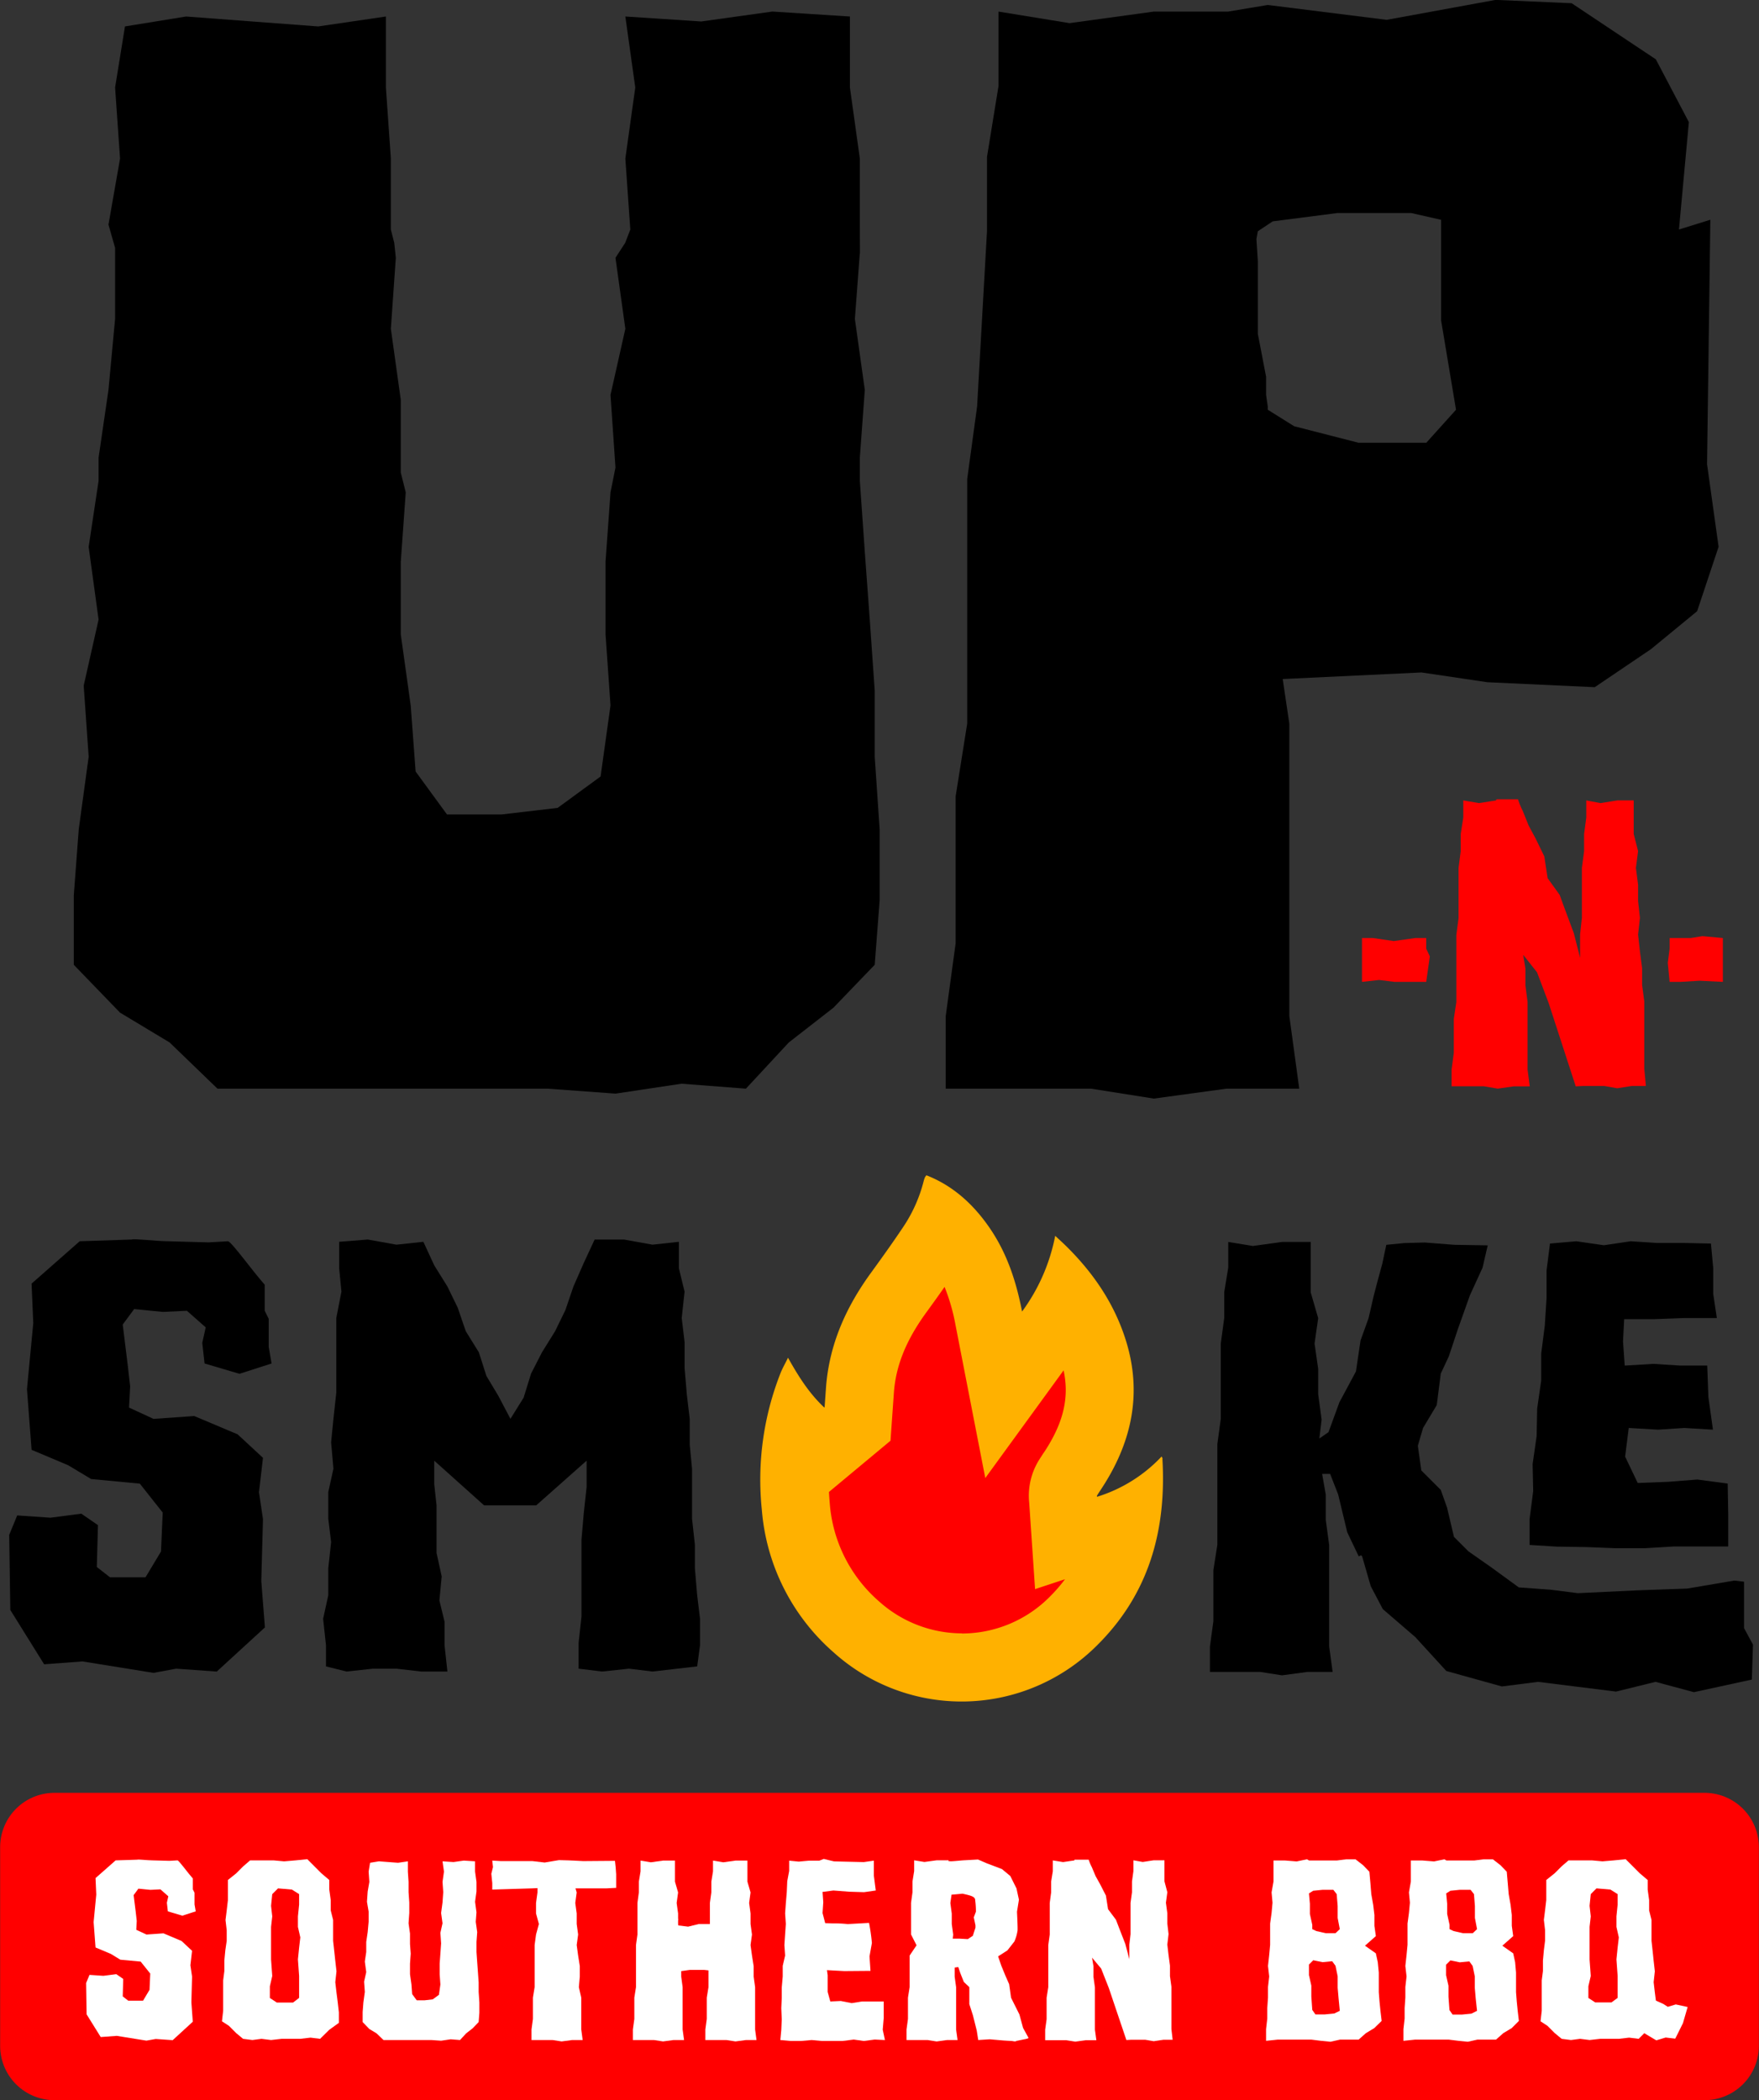 <svg id="Layer_1" data-name="Layer 1" xmlns="http://www.w3.org/2000/svg" viewBox="0 0 485.86 580"><rect x="0" y="0" width="485.86" height="580" fill="#333333" stroke="none"/><defs><style>.cls-1{fill:red;}.cls-2{fill:#fff;}.cls-3{fill:#ffb100;}</style></defs><title>up-n-smoke</title><path class="cls-1" d="M588.2,650H132.42a15,15,0,0,1-15-15V580.13a15,15,0,0,1,15-15H588.2a15,15,0,0,1,15,15V635a15,15,0,0,1-15,15" transform="translate(-117.38 -70.03)"/><polyline points="29.96 62.03 33.16 43.79 31.79 24.17 34.52 7.3 51.4 4.56 87.89 7.3 106.59 4.56 106.59 24.17 107.96 43.79 107.96 63.4 108.9 67.08 109.33 71.19 107.96 90.8 110.7 110.42 110.7 130.49 112.07 135.97 110.7 155.13 110.7 175.2 113.44 194.81 114.8 213.06 123.47 224.92 138.52 224.92 154.03 223.1 165.89 214.43 168.63 194.81 167.26 175.2 167.26 155.13 168.63 135.97 170 129.12 168.63 109.05 172.73 90.8 170 71.19 172.68 67.08 174.1 63.4 172.73 43.79 175.47 24.17 172.73 4.56 193.71 5.93 213.33 3.19 234.76 4.56 234.76 24.17 237.5 43.79 237.5 62.03 237.53 70.27 237.5 69.82 236.13 88.07 238.87 107.68 237.5 126.38 237.5 132.78 238.87 152.4 240.24 171.1 241.61 190.71 241.61 208.96 242.97 229.03 242.97 248.64 241.61 266.43 230.2 278.29 217.89 287.87 206.03 300.64 188.24 299.27 170 302.01 151.29 300.64 60.07 300.64 46.84 287.87 33.16 279.65 20.38 266.43 20.38 247.27 21.75 229.03 24.49 208.96 23.12 189.34 27.23 171.1 24.49 151.03 27.23 132.78 27.23 126.38 29.96 107.68 31.79 88.07 31.79 68.45"/><path d="M390,133.89V113.37l3.19-19.62V73.23l19.61,3.19,23.27-3.19H456.6l10.95-1.83,32.84,4.11L530.49,70l21,.92,23.26,15.5,9.12,17.34-2.74,29.65,8.67-2.7-.91,67.5,3.19,22.82-5.93,17.79-12.77,10.49-15.51,10.49-29.65-1.37L510,255.73l-38.32,1.82,1.83,12.32V350.6l2.74,20.07H456.15l-20.07,2.74-17.34-2.74H378.6V350.6l2.74-20.07V289.94l3.19-20.07V202.35l2.74-20.07m77.15-46.23.39,6.09v20.07l2.28,11.86v5l.46,3.2v.91l7.3,4.56,17.79,4.56h18.7l8.21-9.12-4.11-24.63V130.73l-8.22-1.86H486.71l-17.79,2.29-4.11,2.73" transform="translate(-117.38 -70.03)"/><path d="M159.79,461.86l11.23-.79,12,5.06,7,6.49-1.11,9.49,1.11,7.44-.47,17.09,1,12.81-13.3,12.19-11.23-.8L159.79,532l-19.62-3.16-10.6.79-9.34-15-.31-20.73,2.21-5.38,9.18.63,8.54-1.11,4.59,3.17-.32,11.55,3.64,2.85h9.81l4.28-7.12.47-10.76L156,479.74l-13.45-1.27-6.33-3.8-10.12-4.27-1.27-16.77,1.74-18.2-.47-10.92,13.29-11.7,14.4-.48c.31-.32,7,.48,10.12.48l11.08.31,5.38-.31c1.11.31,6.64,8.07,10.13,12V432l1.1,2.22v7.75l.79,4.59-8.86,2.85-9.65-2.85-.63-5.7.95-4.27L169,432l-6.65.32-7.91-.79-3.16,4.27,1.42,11.55.63,5.54-.31,5.85Z" transform="translate(-117.38 -70.03)"/><polygon points="173.74 460.81 166.31 461.6 159.82 460.81 159.82 453.69 160.61 446.41 160.61 425.21 161.24 417.93 162.03 410.65 162.03 403.37 148.11 415.71 133.71 415.71 119.94 403.37 119.94 409.86 120.58 415.71 120.58 428.85 122 435.33 121.37 441.98 122.79 447.83 122.79 454.32 123.58 461.6 116.31 461.6 109.5 460.81 103.01 460.81 95.73 461.6 90.04 460.18 90.04 454.32 89.25 447.04 90.67 440.56 90.67 433.12 91.46 425.84 90.67 419.35 90.67 412.07 92.1 405.59 91.46 398.31 92.1 391.82 92.89 384.54 92.89 363.97 94.31 356.69 93.68 350.21 93.68 342.93 101.59 342.3 109.5 343.72 116.94 342.93 119.94 349.42 123.58 355.27 126.43 361.13 128.65 367.61 132.28 373.47 134.34 379.95 137.66 385.49 140.99 391.82 144.63 385.97 146.69 379.32 149.69 373.47 153.33 367.61 156.18 361.76 158.39 355.27 161.24 348.78 164.25 342.3 172.32 342.3 180.23 343.72 187.51 342.93 187.51 350.21 189.09 356.69 188.3 363.97 189.09 370.62 189.09 377.74 189.72 385.18 190.51 391.82 190.51 398.94 191.15 405.59 191.15 419.35 191.94 426.63 191.94 433.12 192.57 440.56 193.36 447.04 193.36 454.32 192.57 460.18 180.23 461.6 173.74 460.81"/><path d="M601.58,524.2l-.32,9.65-16,3.48-10.6-2.85-10.92,2.69-21.52-2.69-10,1.27-15.35-4.27-8.54-9.34-9-7.75L496,508.06l-2.38-8.23-.31-.31-.63.31-3.17-6.65L487,482.74l-2.22-5.69h-2.21l1,5.69v7l.95,7v28l.95,7h-7l-7,.94-6-.94H451.58v-7l.95-7V503.63l1.1-7V468.82l.95-7V441l.95-7v-7.12l1.11-6.81V413l6.8,1.11,8.07-1.11h7.91v13.93l2.06,7.12-1,7,1,7v7l.95,7-.63,5.22,2.53-1.74,3-8.23,4.58-8.54,1.27-8.55,2.22-6.17,1.42-6.17.95-3.64,1.42-5.22,1.11-5.22,4.91-.48,5.69-.16,8.23.64,9.18.15-1.43,6.18-3.48,7.59L520.09,437l-2.53,7.6-2.22,4.75-1.11,8.7-3.79,6.33-1.43,4.9.95,6.81,5.38,5.38,1.74,4.9,1.9,8.07,4,4,6.33,4.43,7.59,5.53,8.86.64,7.44.95,16.61-.79,13.61-.48,13-2.21,2.69.31v12.82Zm-54.12-27.06-7.59-.47v-7.12l1-7.76-.16-7.43,1.11-7.76.15-7.59,1.11-7.75v-7.44l1-7.75.48-7.6v-7.59l.95-7.44,7.27-.63,7.6,1.1,7.44-1.1,7.27.47h7.44l7.44.16.63,6.8v7.12l1,6.65h-8.86l-8.39.31H566l-.32,6.17.47,6.65,7.92-.47,7.43.47h7.44l.32,8.7,1.26,9-7.91-.47-7.28.47-8.07-.47-1,7.91,3.48,7.28,8.39-.32,8.07-.63,8.39,1.11.15,8.38v9h-15l-8.07.48H563.6l-8.07-.32Z" transform="translate(-117.38 -70.03)"/><path class="cls-2" d="M157.84,604.26l4.69-.33,5,2.11,2.9,2.71-.46,4,.46,3.11-.19,7.13.39,5.35-5.55,5.09-4.69-.33-2.57.46-8.19-1.32-4.43.33-3.9-6.27-.13-8.66.93-2.24,3.83.26,3.57-.46,1.91,1.32-.13,4.82,1.52,1.19h4.09l1.79-3,.2-4.49-2.65-3.31-5.61-.52L148,609.61l-4.23-1.78-.53-7,.73-7.6-.2-4.56,5.55-4.89,6-.19c.13-.14,2.9.19,4.23.19l4.62.13,2.25-.13c.46.13,2.77,3.37,4.22,5v3l.47.93v3.24l.33,1.91-3.7,1.19-4-1.19-.27-2.38.4-1.78-2.18-1.92-2.77.14-3.31-.33-1.32,1.78.6,4.82.26,2.31-.13,2.45Z" transform="translate(-117.38 -70.03)"/><path class="cls-2" d="M205.79,633.06l-2.64-.33-2.84.33h-5.15l-2.91.33-2.64-.33-2.51.33-2.58-.33-1.91-1.59-2-2-1.92-1.25.33-2.91v-8.39l.33-2.57v-2.91l.27-2.84L180,606v-2.91l-.33-2.84.33-2.64.33-2.84V589.2l2.31-1.85,1.91-1.92,1.92-1.65h6.47l2.91.27,3.17-.27,3.24-.33,3.89,3.9,2.18,1.85v2.64l.4,2.91v2.84l.66,2.64V606l.33,3,.27,2.51.33,2.91-.33,3,.33,2.84.33,2.58.33,2.9v2.91l-2.65,1.91ZM200,621.76v-6.07l-.33-4.56.33-3.24.33-2.84-.66-2.9v-2.91L200,596v-2.9l-2-1.26-3.83-.33-1.59,1.59-.33,3.23.33,2.91-.33,2.91v9l.33,4.56-.66,2.84v3.23l1.92,1.26h4.49Z" transform="translate(-117.38 -70.03)"/><polygon class="cls-2" points="128.11 513.81 131.22 514.01 131.22 516.85 131.61 519.69 131.61 522.34 131.22 525.18 131.61 528.08 131.41 530.72 131.81 533.56 131.61 536.27 131.61 539.05 131.81 541.89 132.01 544.6 132.21 547.44 132.21 550.08 132.41 552.99 132.41 555.83 132.21 558.4 130.56 560.12 128.77 561.51 127.06 563.36 124.48 563.16 121.84 563.55 119.13 563.36 105.92 563.36 104 561.51 102.02 560.32 100.17 558.4 100.17 555.63 100.37 552.99 100.77 550.08 100.57 547.24 101.16 544.6 100.77 541.69 101.16 539.05 101.16 536.27 101.56 533.56 101.82 530.72 101.82 527.88 101.36 525.18 101.56 522.34 102.02 519.69 101.82 516.85 102.22 514.41 104.66 514.01 109.95 514.41 112.66 514.01 112.66 516.85 112.85 519.69 112.85 522.53 113.05 525.37 113.05 528.28 112.85 531.12 113.25 533.96 113.25 536.87 113.45 539.51 113.25 542.28 113.25 545.19 113.65 548.03 113.84 550.67 115.1 552.39 117.28 552.39 119.53 552.13 121.24 550.87 121.64 548.03 121.44 545.19 121.44 542.28 121.64 539.51 121.84 536.67 121.64 533.76 122.23 531.12 121.84 528.28 122.23 525.37 122.43 522.53 122.23 519.69 122.63 516.85 122.23 514.01 125.27 514.21 128.11 513.81"/><polygon class="cls-2" points="170.19 517.58 170.19 521.34 167.42 521.48 158.96 521.48 159.29 522.6 158.9 525.51 159.29 528.41 159.29 531.32 159.69 534.23 159.29 537.13 159.69 540.04 160.15 542.95 160.15 545.85 159.89 548.76 160.55 551.66 160.55 560.45 160.94 563.36 158.04 563.36 155.13 563.75 152.62 563.36 146.81 563.36 146.81 560.45 147.2 557.54 147.2 551.66 147.67 548.76 147.67 537.13 148.06 534.23 148.85 531.32 148.06 528.41 148.06 525.51 148.46 522.6 148.46 521.41 146.87 521.48 135.97 521.81 135.97 520.02 135.71 517.45 136.17 515.6 135.97 513.81 138.35 513.95 147.07 513.95 150.44 514.34 154.4 513.68 156.98 513.75 158.37 513.81 158.43 513.81 161.08 513.95 169.86 513.88 170.06 515.73 170.19 517.58"/><polygon class="cls-2" points="208.96 563.36 206.06 563.36 203.15 563.75 200.64 563.36 194.83 563.36 194.83 560.45 195.22 557.54 195.22 551.66 195.69 548.76 195.69 544.13 194.56 544 190.47 544 188.16 544.33 188.16 545.85 188.55 548.76 188.55 560.45 188.95 563.36 186.04 563.36 183.14 563.75 180.63 563.36 174.81 563.36 174.81 560.45 175.21 557.54 175.21 551.66 175.67 548.76 175.67 537.13 176.07 534.23 176.07 525.51 176.46 522.6 176.46 519.63 176.93 516.79 176.93 513.81 179.77 514.28 183.14 513.81 186.44 513.81 186.44 519.63 187.3 522.6 186.9 525.51 187.3 528.41 187.3 529.93 187.36 529.93 187.3 530.39 187.3 531.32 187.36 531.72 190.07 532.05 193.04 531.32 196.08 531.32 196.08 525.51 196.48 522.6 196.48 519.63 196.94 516.79 196.94 513.81 199.78 514.28 203.15 513.81 206.45 513.81 206.45 519.63 207.31 522.6 206.92 525.51 207.31 528.41 207.31 531.32 207.71 534.23 207.31 537.13 207.71 540.04 208.17 542.95 208.17 545.85 208.57 548.76 208.57 560.45 208.96 563.36"/><path class="cls-2" d="M361.81,633.39l-2.84-.13-3,.39-2.77-.39-3.11.39h-5.74l-2.78-.26-2.9.26h-2.91l-2.84-.26.26-2.77.13-2.91-.13-3.11.13-2.84v-2.84l.27-3.1v-2.91l.66-2.84-.2-2.9.2-3,.2-2.84-.2-2.91.2-2.77.26-3.11.13-3,.53-2.84v-2.84l2.64.26,2.84-.26h2.85l1.18-.46c-.26-.14,1.92.46,2.91.66l8.19.19,2.78-.39V588l.53,4.1-3.24.46-4.16-.13-4.3-.33-3,.39.2,2.84-.2,3,.73,2.78,2,.06a37.78,37.78,0,0,1,4.23.2l5.88-.33a54.63,54.63,0,0,1,.79,5.55l-.66,3.7.27,4-7.27.06-4.75-.26.19,1.39v4.62l.73,2.64,2.91-.13,3,.59,2.84-.46h6v4.63l-.27,3.17Z" transform="translate(-117.38 -70.03)"/><path class="cls-2" d="M400.59,633.13l-2.51.52c-.2.27-.93,0-1.39,0l-2.11-.13-3.83-.33-3.17.2-.4-2.57-1.06-4.23-1-3.11v-4.69l-1.52-1.45-1-2.51-.53-1.59-1,.14v2.51l.4,2.9v11.69l.4,2.91H379l-2.91.4-2.51-.4h-5.81v-2.91l.4-2.9V621.7l.46-2.91v-8.72l1.91-2.84-1.52-3v-8.72l.4-2.91v-3l.46-2.84v-3l2.84.46,3.37-.46h3.3V584h.33c.34.13,2.85-.2,4.23-.26l3.57-.2,2.44,1.06,4.17,1.58,2.31,1.92,1.71,3.43.67,3.11-.53,3.3c0,.33.26,5,.13,5.35a11.66,11.66,0,0,1-.86,2.9l-1.92,2.45-2.57,1.65.86,2.51,1.19,2.91c.19.39.66,1.52,1,2.24l.53,3.77,2.31,4.62,1,3.7,1.45,2.64c.2.33-.53.33-.79.47m-13.87-38.25c0-1.06-.8-1.32-3.5-1.92l-2.18.2-.86.07-.33,2.31.39,2.91v2.9l.4,2.91-.13,1.12h1.91l2.25.13,1.39-.92.72-2.25v-.66l-.46-2.18.59-1.58a22.76,22.76,0,0,0-.19-3" transform="translate(-117.38 -70.03)"/><path class="cls-2" d="M441.28,633.32H438.7l-2.64.4-2.31-.4h-4l-1.25.07L423.64,619l-2.11-5.35-2.51-3,.39,2.38v2.91l.4,2.9v11.69l.4,2.91H417.3l-2.91.4-2.51-.4h-5.81v-2.91l.4-2.9V621.7l.46-2.91V607.17l.4-2.91v-8.72l.39-2.91v-3l.46-2.84v-3l2.84.46,3.11-.46.06-.2h3.9a13,13,0,0,0,.86,2.05l1.06,2.51,1.25,2.24,1.59,3.11.59,3.76,2.18,2.91.86,2.25,1.72,4.42,1.12,4.23v-4l.33-2.91v-8.65l.4-2.91v-3l.39-2.84v-3l2.58.46,3-.46h3v5.81l.79,3-.39,2.91.39,2.91v2.84l.34,2.9-.34,2.91.34,2.91.39,2.9v2.91l.4,2.91v11.69Z" transform="translate(-117.38 -70.03)"/><path class="cls-2" d="M498.22,614.76v5.42l.2,2.58.26,2.57.33,2.78-2.05,2-2.31,1.39-2,1.78h-5.15l-2.64.59-2.58-.26-2.64-.33h-9.38l-3.17.33v-3.24l.33-2.9v-2.91l.2-2.91v-2.9l.33-2.91-.33-2.91.33-3,.26-2.84v-5.88l.4-2.9.26-2.85-.26-2.84.53-3v-5.81h3.17l3.23.26,2.84-.59.6.33h7.66l2.58-.33h2.57l2.12,1.65,1.71,1.78.27,3,.26,3.17.53,3,.33,2.77v3l.4,2.84-3,2.65,3,2.11.53,2.44ZM478.93,592.9l.26,2.84v2.84l.66,3v1.19l1.13.53,2.57.59h2.71l1.19-1.12-.59-3.1V596.4l-.27-3.3-.92-1.19h-3l-2.57.26Zm8.52,32.43-.33-3.37-.26-3v-3.17l-.6-2.91-.92-1.25-2.65.26-2.57-.53-1.19,1.19v2.91l.66,2.91v3l.26,3.7.86,1.25h2.58l2.64-.26Z" transform="translate(-117.38 -70.03)"/><path class="cls-2" d="M536.13,614.76v5.42l.2,2.58.26,2.57.33,2.78-2,2-2.32,1.39-2,1.78h-5.16l-2.64.59-2.57-.26-2.65-.33h-9.38l-3.17.33v-3.24l.33-2.9v-2.91l.2-2.91v-2.9l.33-2.91-.33-2.91.33-3,.27-2.84v-5.88l.39-2.9.27-2.85-.27-2.84.53-3v-5.81h3.17l3.24.26,2.84-.59.59.33h7.67l2.57-.33h2.58l2.11,1.65,1.72,1.78.26,3,.27,3.17.53,3,.33,2.77v3l.39,2.84-3,2.65,3,2.11.53,2.44ZM516.84,592.9l.27,2.84v2.84l.66,3v1.19l1.12.53,2.58.59h2.7l1.19-1.12-.59-3.1V596.4l-.26-3.3-.93-1.19h-3l-2.58.26Zm8.52,32.43L525,622l-.26-3v-3.17l-.6-2.91-.92-1.25-2.64.26-2.58-.53-1.19,1.19v2.91l.66,2.91v3l.27,3.7.86,1.25h2.57l2.64-.26Z" transform="translate(-117.38 -70.03)"/><path class="cls-2" d="M570,633.06l-2.64-.33-2.84.33h-5.16l-2.9.33-2.64-.33-2.51.33-2.58-.33-1.92-1.59-2-2-1.91-1.25.33-2.91v-8.39l.33-2.57v-2.91l.26-2.84.33-2.64v-2.91l-.33-2.84.33-2.64.33-2.84V589.2l2.31-1.85,1.92-1.92,1.92-1.65h6.47l2.91.27,3.17-.27,3.23-.33,3.9,3.9,2.18,1.85v2.64l.4,2.91v2.84l.66,2.64V606l.33,3,.26,2.51.33,2.91-.33,3,.33,2.84.33,2.58.33,2.9v2.91l-2.64,1.91Zm-5.81-11.3v-6.07l-.33-4.56.33-3.24.33-2.84-.66-2.9v-2.91l.33-3.24v-2.9l-2-1.26-3.84-.33-1.58,1.59-.33,3.23.33,2.91-.33,2.91v9l.33,4.56-.66,2.84v3.23L558,623h4.5Z" transform="translate(-117.38 -70.03)"/><polygon class="cls-2" points="460.08 562.67 457.48 563.45 454.02 561.38 452.15 560.53 450.75 559.1 448.7 558.32 445.88 558.65 447.02 554.48 448.79 550.07 451.41 549.5 453.96 550.27 455.92 551.3 457.2 552.4 459.42 553.39 460.67 554.19 462.87 553.53 466.15 554.24 464.85 558.71 462.73 562.98 460.08 562.67"/><path class="cls-3" d="M438.51,472.88a2.94,2.94,0,0,0-.28-.63,41.15,41.15,0,0,1-17.84,11.13,1.79,1.79,0,0,1,0-.35c.63-1,1.27-1.94,1.89-2.92,7.82-12.36,10.53-25.53,6.13-39.76-3.16-10.22-9-18.78-16.57-26.23-.88-.87-1.8-1.7-3-2.81a51.9,51.9,0,0,1-9.15,20.91c-1.63-8.37-4.12-15.83-8.56-22.5s-10.18-12.13-17.86-15.13a4.16,4.16,0,0,0-.42.58,8.68,8.68,0,0,0-.33,1A40.59,40.59,0,0,1,366.77,409c-2.81,4.2-5.75,8.3-8.72,12.39-7,9.58-11.68,20-12.53,32-.12,1.65-.23,3.3-.37,5.23l-.11.09c-4.25-4-7.13-8.62-10-13.74-.78,1.6-1.47,2.8-2,4.08a80.28,80.28,0,0,0-5.23,37.92,58.43,58.43,0,0,0,19.78,39.33,52.86,52.86,0,0,0,72.91-2c14.3-14.21,19.1-31.79,17.95-51.42" transform="translate(-117.38 -70.03)"/><path class="cls-1" d="M383.07,521.09a34.38,34.38,0,0,1-22.9-8.84,39.86,39.86,0,0,1-13.6-27.09c-.09-1.05-.17-2.09-.22-3.12l17-14.15.93-13.21c.53-7.49,3.38-14.57,9-22.27,1.63-2.24,3.32-4.58,5-7a53.77,53.77,0,0,1,3,10.4l8.25,42.39,21.63-29.74c1.57,7.26.06,14-4.73,21.6-.32.51-.65,1-1,1.51l-.85,1.32A18.71,18.71,0,0,0,401.66,485l1.62,23.87,8.27-2.73a43.73,43.73,0,0,1-4.24,4.87,34.23,34.23,0,0,1-24.24,10.12h0" transform="translate(-117.38 -70.03)"/><polyline class="cls-1" points="376.2 259.04 379.22 259.04 384.97 259.88 390.91 259.04 393.94 259.04 393.94 261.99 394.94 264.1 393.94 271.15 385.17 271.15 380.94 270.62 376.2 271.15"/><path class="cls-1" d="M572,369.93h-3.93l-4,.63-3.53-.63h-6l-1.92.1-7.46-22.95-3.22-8.53-3.83-4.84.61,3.79v4.63l.6,4.63V365.4l.6,4.63h-4.43l-4.43.63L527.2,370h-8.87V365.4l.61-4.63V351.4l.7-4.64V328.23l.61-4.63V309.71l.6-4.64v-4.74l.71-4.52v-4.74l4.33.74,4.73-.74.1-.32h5.95A21.17,21.17,0,0,0,538,294l1.61,4,1.92,3.58,2.41,4.95.91,6,3.33,4.63,1.31,3.58,2.62,7.05,1.71,6.74v-6.42l.5-4.63V309.71l.61-4.64v-4.74l.6-4.52v-4.74l3.93.74,4.64-.74h4.53v9.26l1.21,4.74-.6,4.64.6,4.63v4.52l.51,4.64-.51,4.63.51,4.63.6,4.63V342l.61,4.63v18.63Z" transform="translate(-117.38 -70.03)"/><polyline class="cls-1" points="475.88 271.15 469.44 270.83 464.19 271.15 461.17 271.15 460.67 265.88 461.17 261.99 461.17 259.04 467.02 259.04 470.24 258.52 475.88 259.04"/></svg>